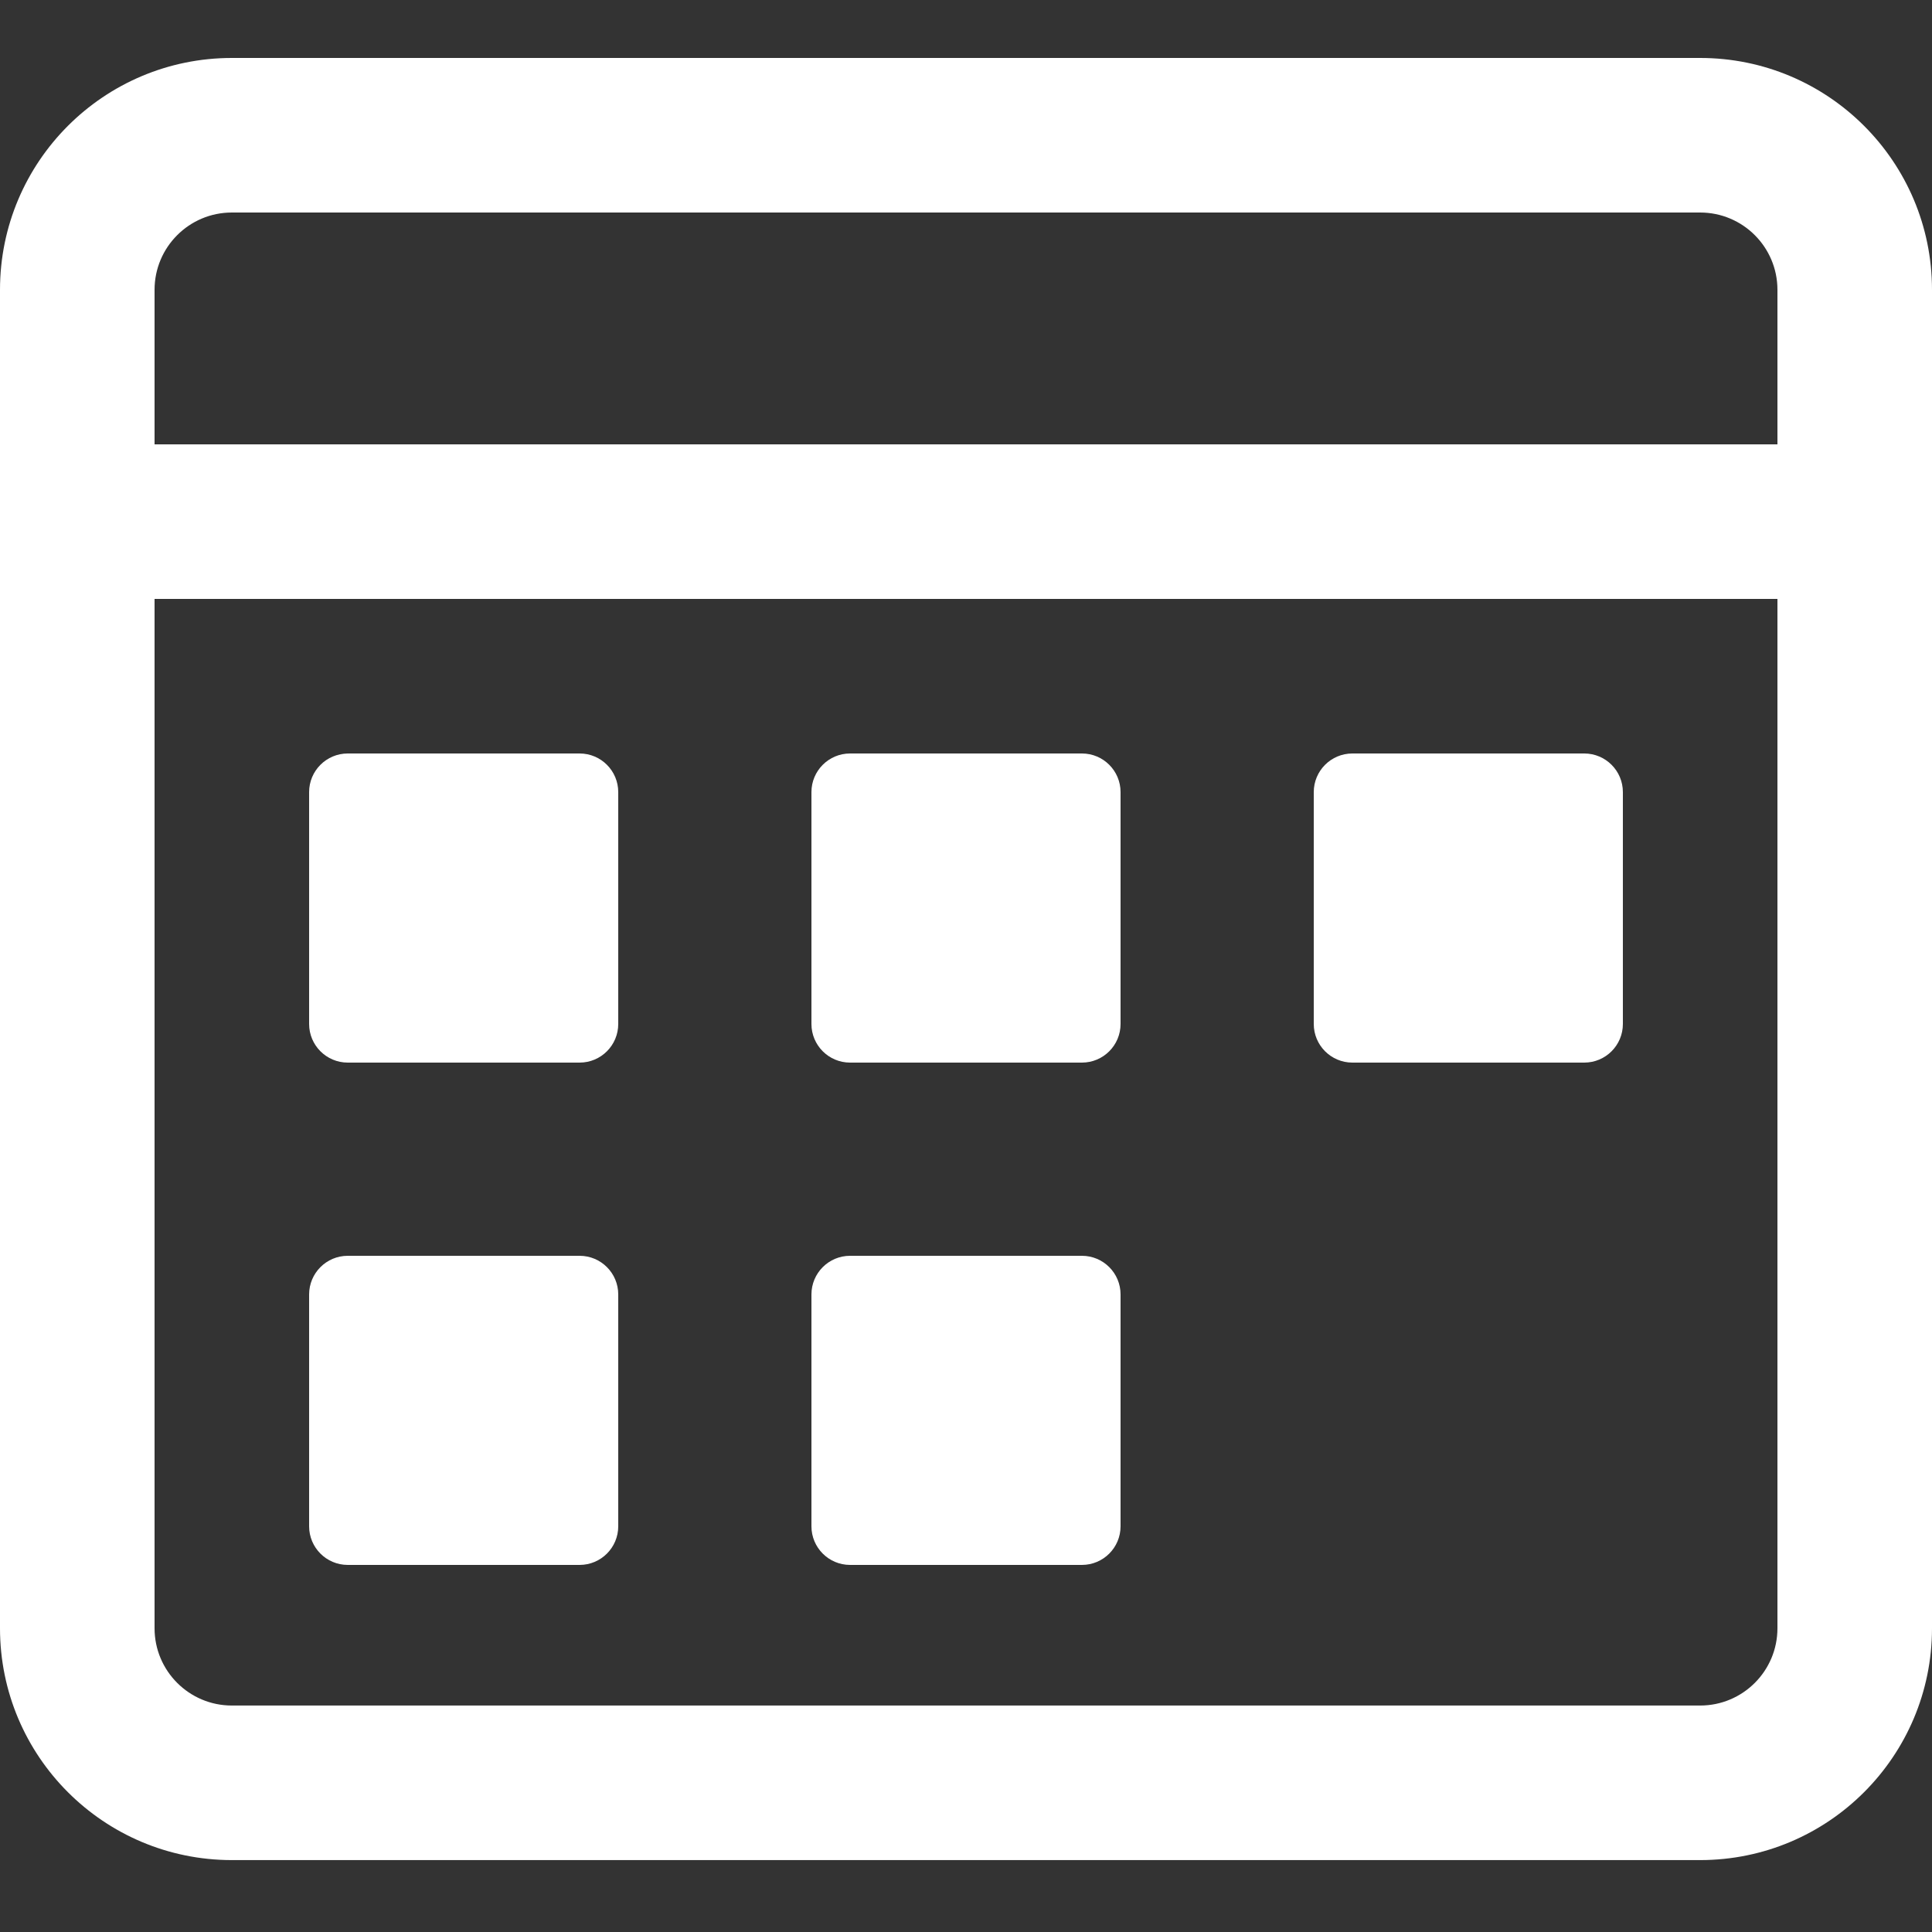 <svg width="100" height="100" viewBox="0 0 100 100" fill="none" xmlns="http://www.w3.org/2000/svg">
<rect x="0" y="0" width="100" height="100" fill="#333333" stroke="none"/>
<path fill-rule="evenodd" clip-rule="evenodd" d="M12 3C5.373 3 0 8.373 0 15V27V84.278C0 90.905 5.373 96.278 12 96.278H88C94.627 96.278 100 90.905 100 84.278V27V15C100 8.373 94.627 3 88 3H12ZM8 15C8 12.791 9.791 11 12 11H88C90.209 11 92 12.791 92 15V23H8V15ZM8 31H92V84.278C92 86.487 90.209 88.278 88 88.278H12C9.791 88.278 8 86.487 8 84.278V31ZM70 39C68.895 39 68 39.895 68 41V53C68 54.105 68.895 55 70 55H82C83.105 55 84 54.105 84 53V41C84 39.895 83.105 39 82 39H70ZM42 41C42 39.895 42.895 39 44 39H56C57.105 39 58 39.895 58 41V53C58 54.105 57.105 55 56 55H44C42.895 55 42 54.105 42 53V41ZM18 39C16.895 39 16 39.895 16 41V53C16 54.105 16.895 55 18 55H30C31.105 55 32 54.105 32 53V41C32 39.895 31.105 39 30 39H18ZM42 67C42 65.895 42.895 65 44 65H56C57.105 65 58 65.895 58 67V79C58 80.105 57.105 81 56 81H44C42.895 81 42 80.105 42 79V67ZM18 65C16.895 65 16 65.895 16 67V79C16 80.105 16.895 81 18 81H30C31.105 81 32 80.105 32 79V67C32 65.895 31.105 65 30 65H18Z" fill="white"/>
</svg>
